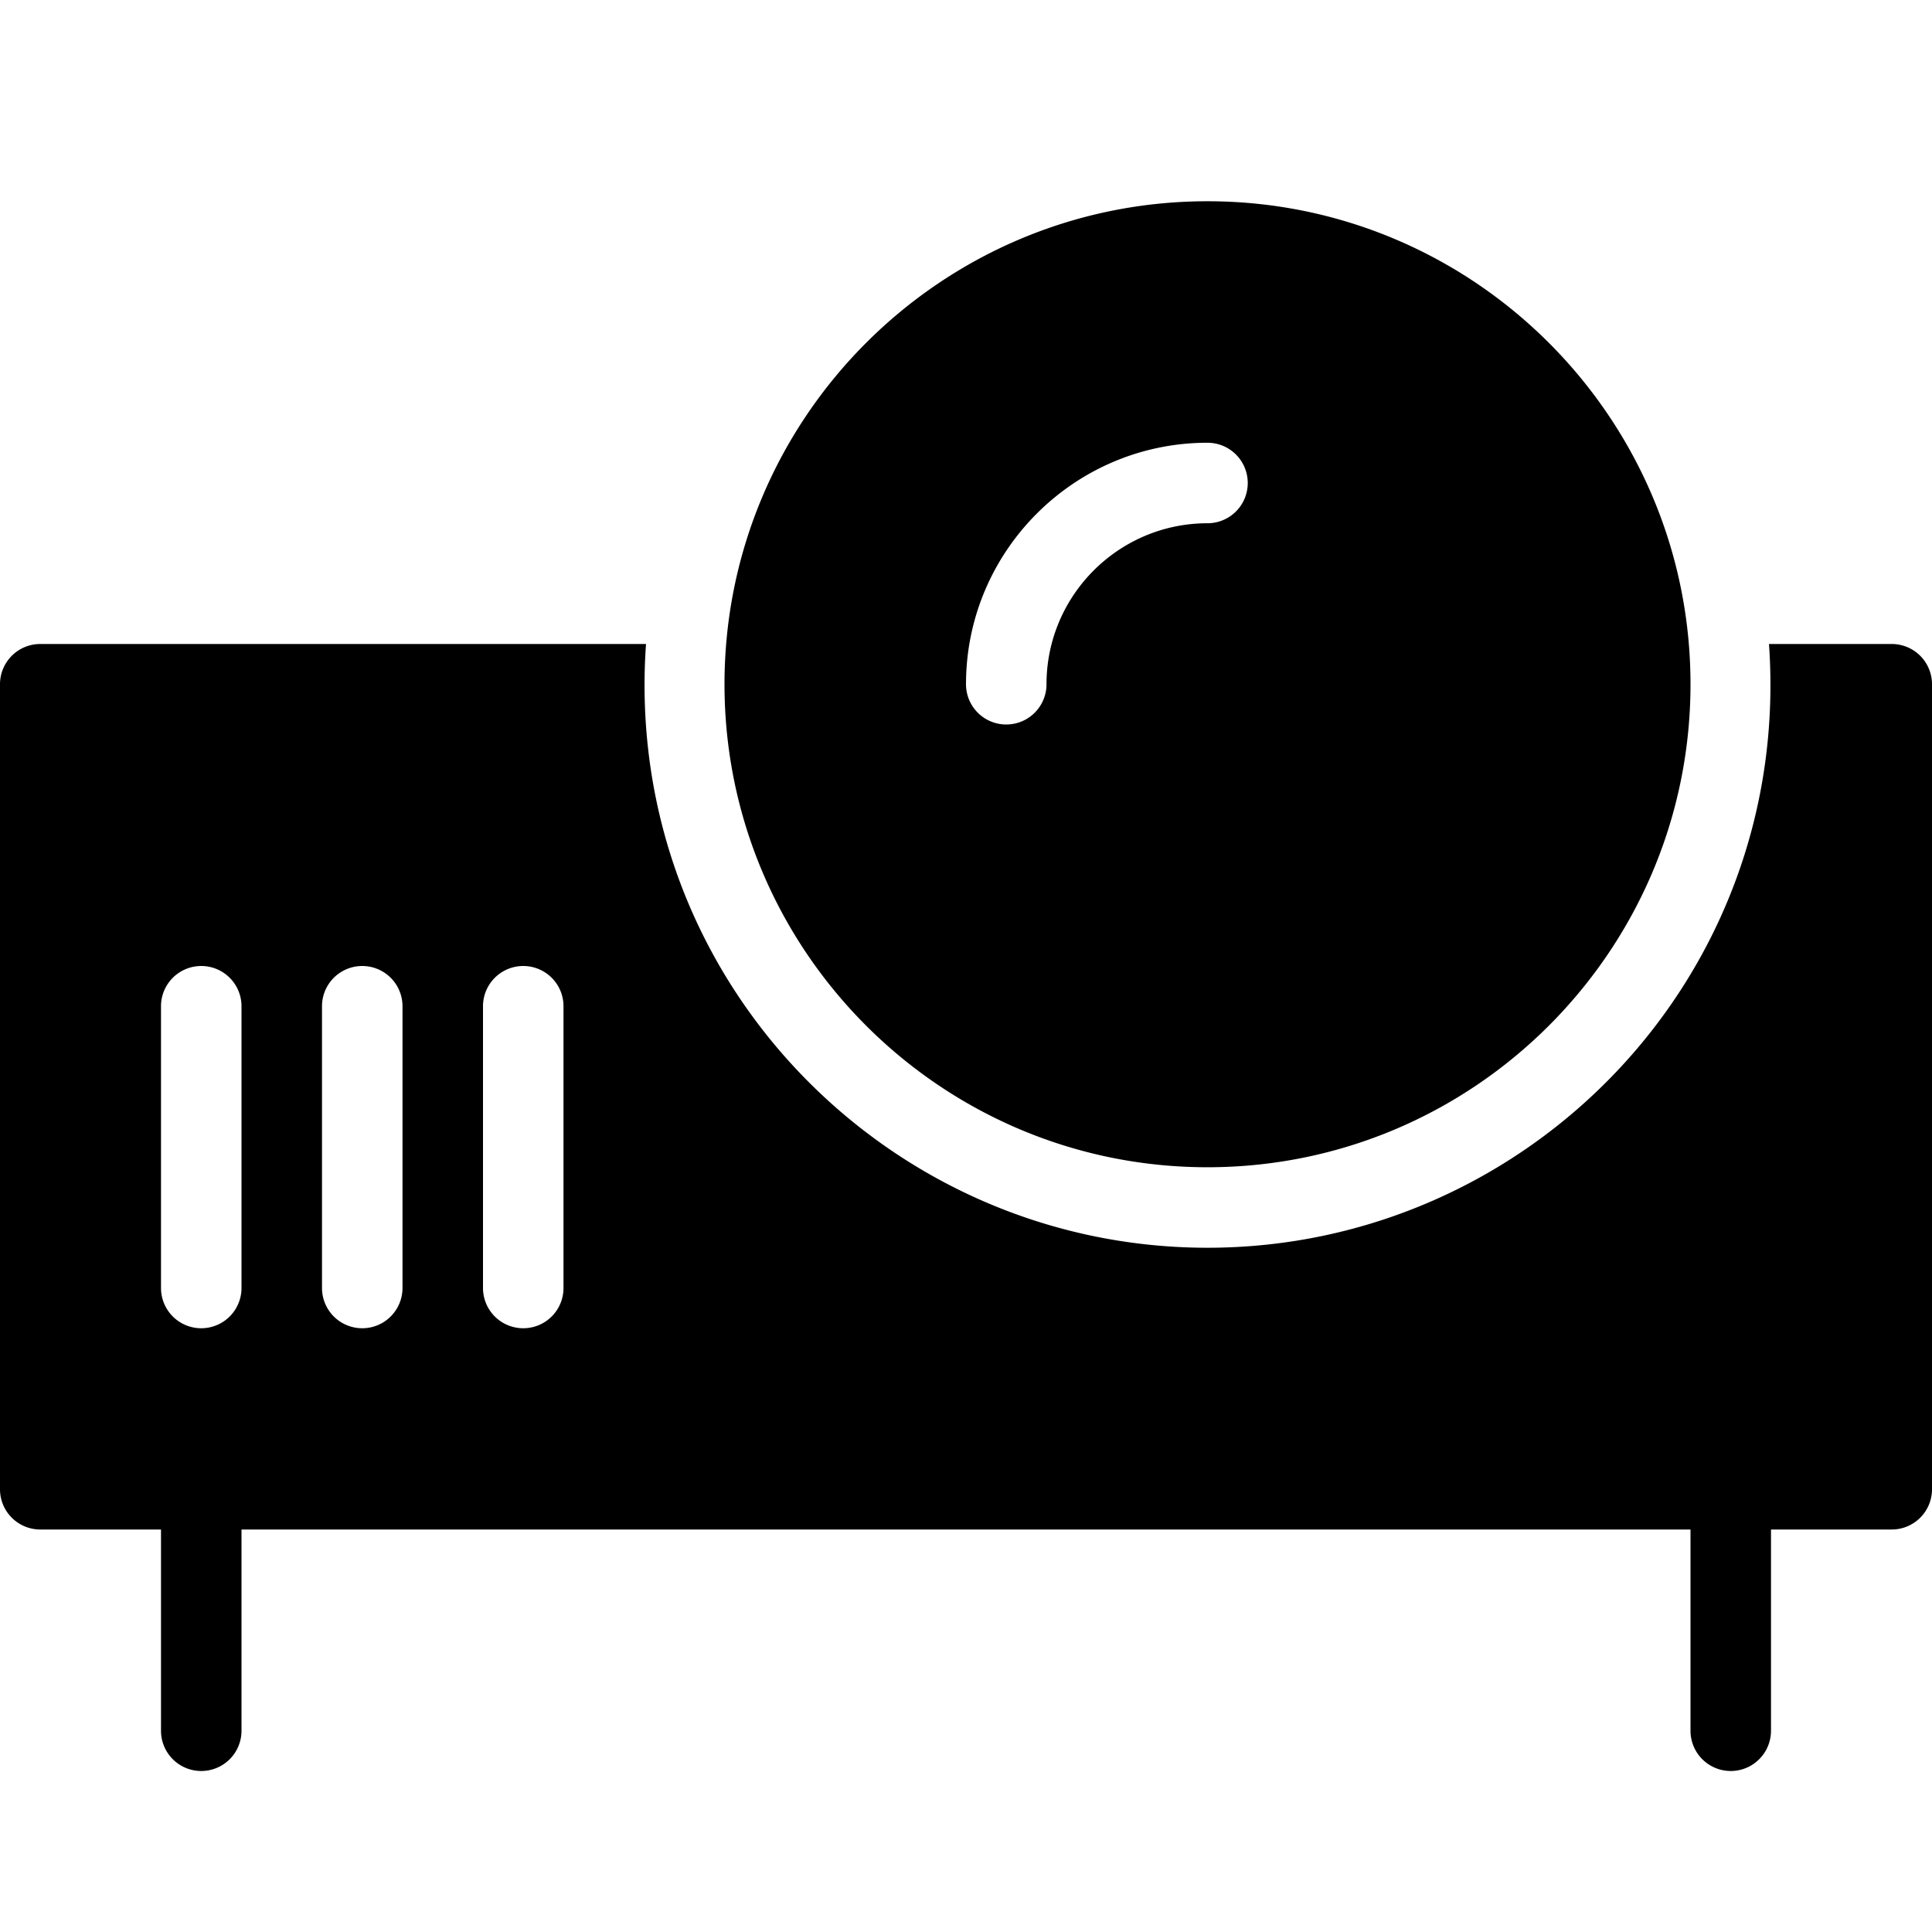<svg xmlns="http://www.w3.org/2000/svg" viewBox="0 0 24 24">
  <path d="M23.5 8h-1.525c.292 4.138-2.993 7.5-6.975 7.5-3.984 0-7.267-3.365-6.975-7.5H.5a.5.5 0 0 0-.5.5v10a.5.5 0 0 0 .5.5H2v2.5a.5.5 0 0 0 1 0V19h18v2.5a.5.5 0 0 0 1 0V19h1.5a.5.5 0 0 0 .5-.5v-10a.5.5 0 0 0-.5-.5ZM3 16a.5.5 0 0 1-1 0v-3.5a.5.5 0 0 1 1 0V16Zm2 0a.5.5 0 0 1-1 0v-3.5a.5.5 0 0 1 1 0V16Zm2 0a.5.5 0 0 1-1 0v-3.5a.5.5 0 0 1 1 0V16Z"/>
  <path d="M15 2.5c-3.309 0-6 2.691-6 6s2.691 6 6 6 6-2.691 6-6-2.691-6-6-6Zm0 4c-1.103 0-2 .897-2 2a.5.5 0 0 1-1 0c0-1.654 1.346-3 3-3a.5.5 0 0 1 0 1Z"/>
</svg>
